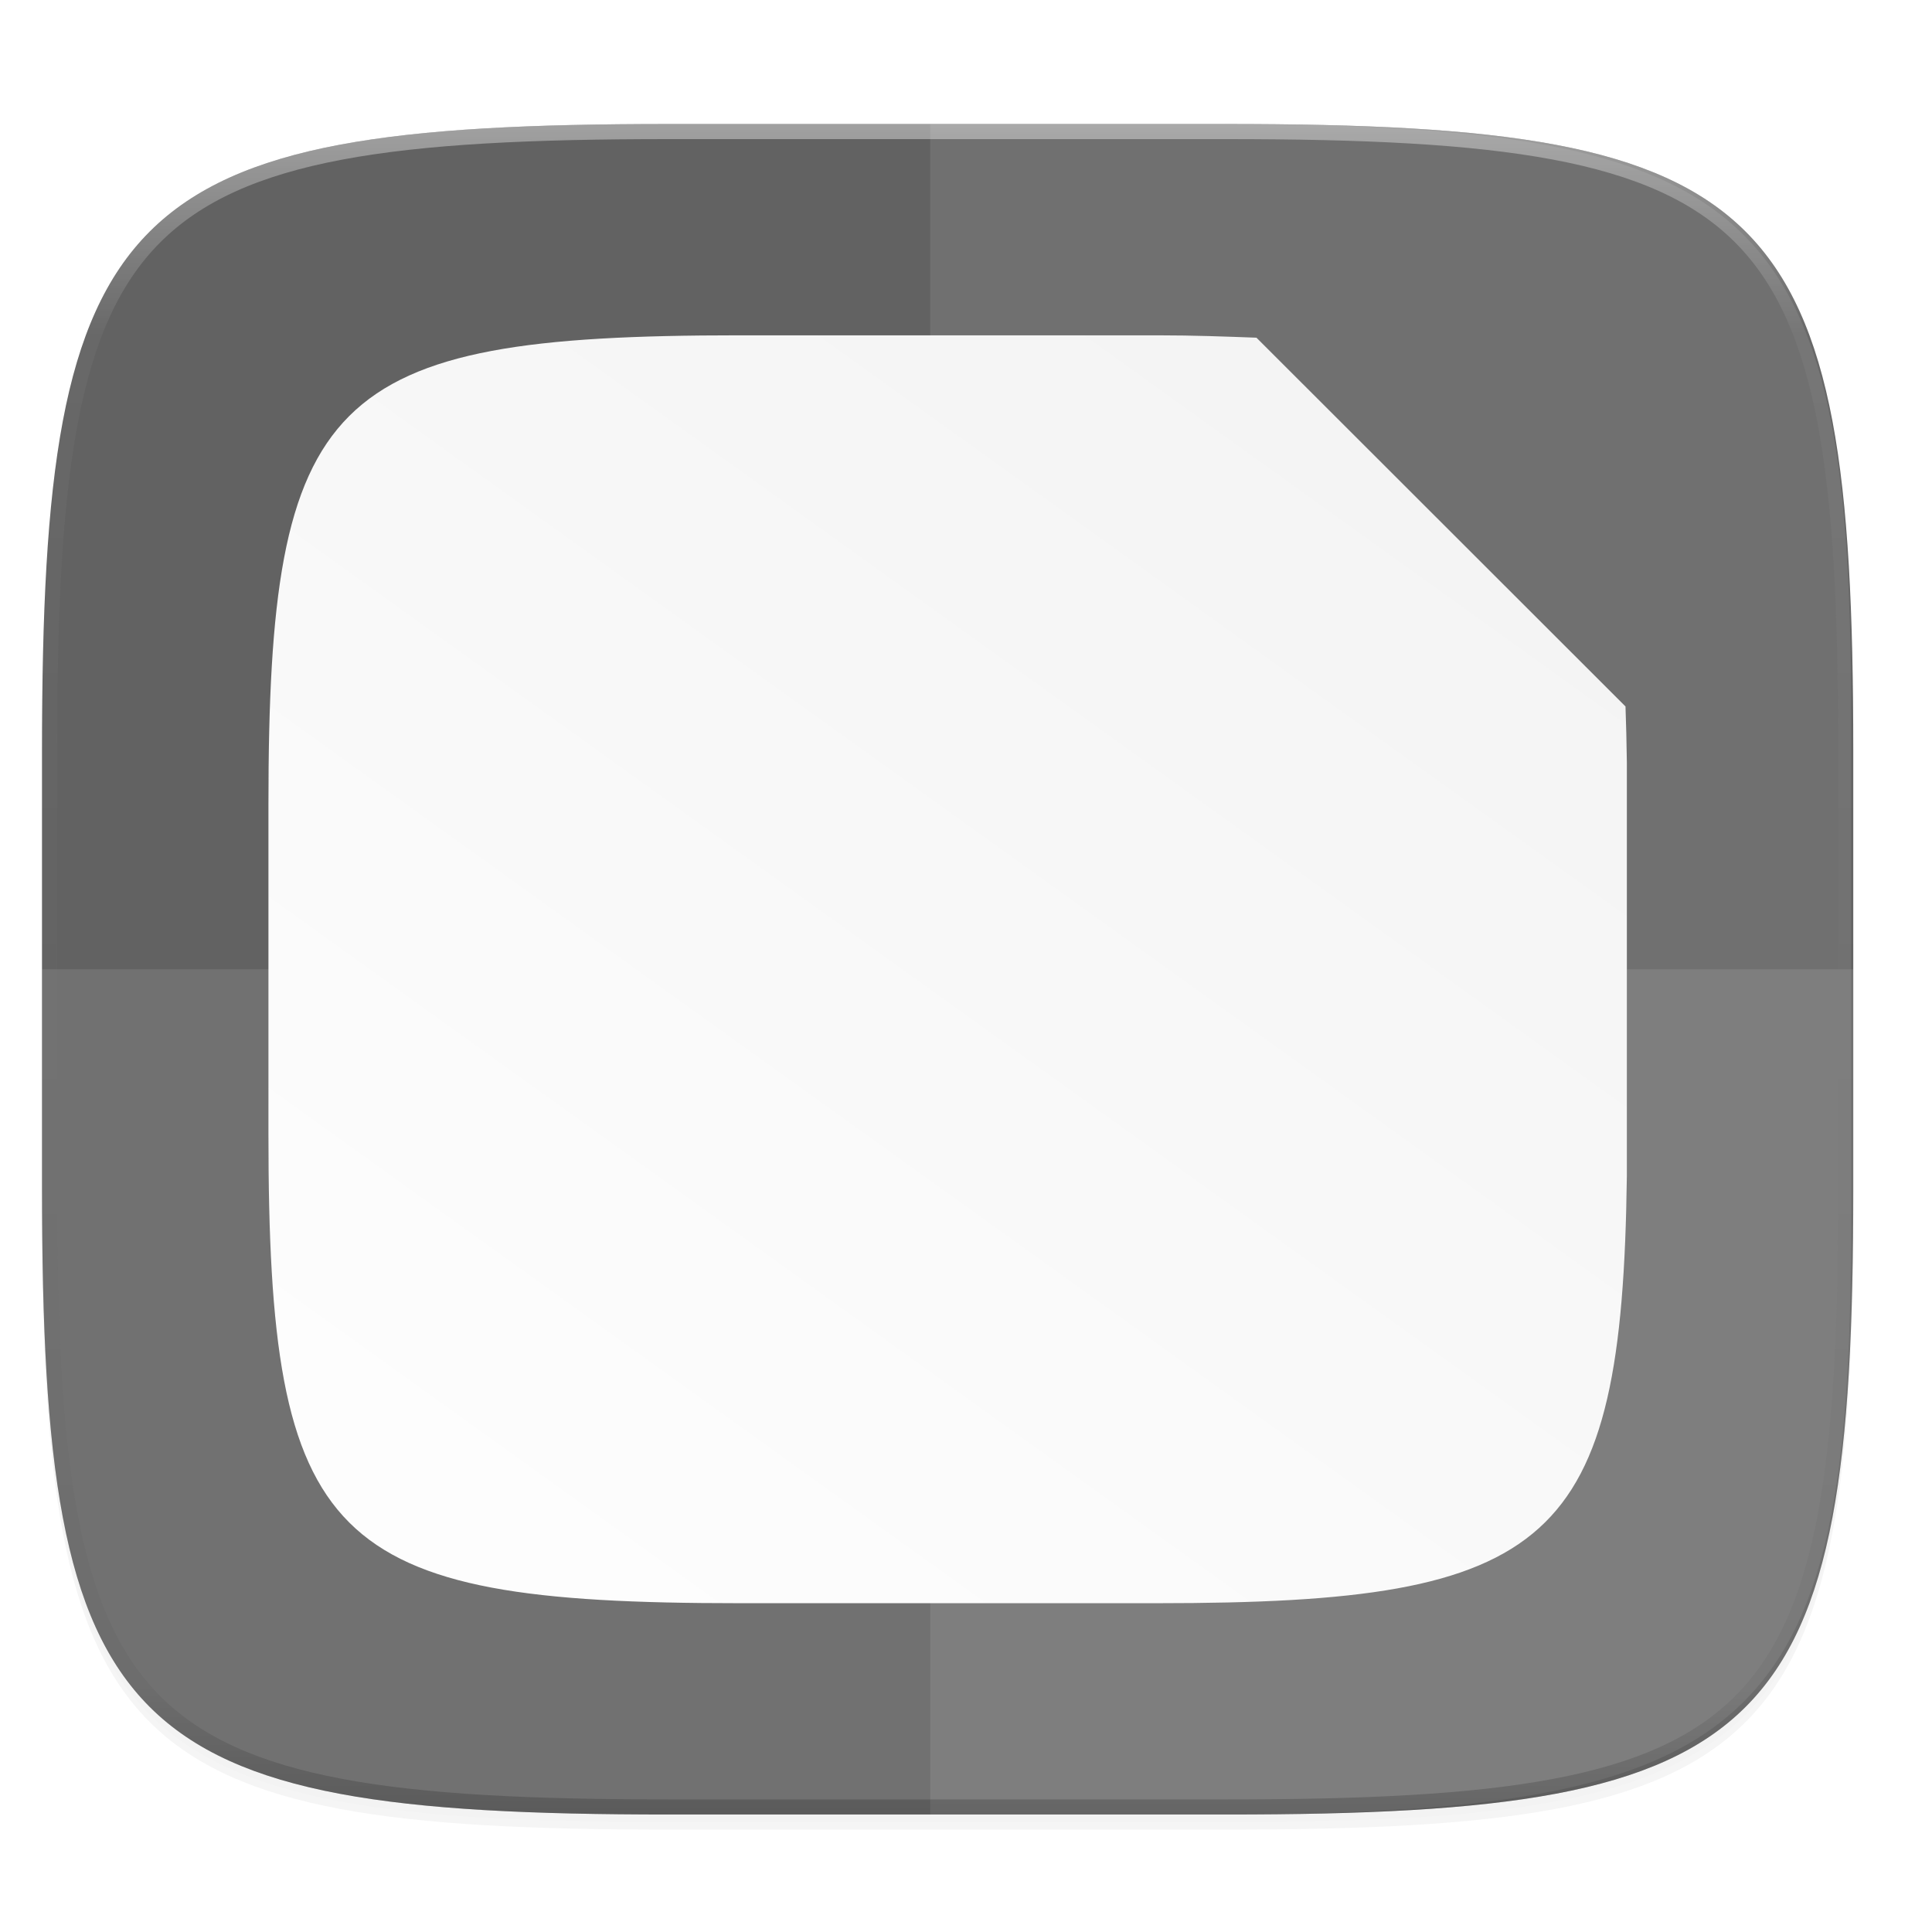 <svg xmlns="http://www.w3.org/2000/svg" xmlns:xlink="http://www.w3.org/1999/xlink" style="enable-background:new" width="256" height="256" version="1.0">
 <defs>
  <filter id="filter925" width="1.046" height="1.05" x="-.02" y="-.03" style="color-interpolation-filters:sRGB">
   <feGaussianBlur stdDeviation="2.32"/>
  </filter>
  <filter id="filter931" width="1.023" height="1.025" x="-.01" y="-.01" style="color-interpolation-filters:sRGB">
   <feGaussianBlur stdDeviation="1.16"/>
  </filter>
  <linearGradient id="linearGradient1108" x1="296" x2="296" y1="-212" y2="236" gradientUnits="userSpaceOnUse" xlink:href="#linearGradient1013"/>
  <linearGradient id="linearGradient1013">
   <stop style="stop-color:#ffffff" offset="0"/>
   <stop offset=".125" style="stop-color:#ffffff;stop-opacity:0.098"/>
   <stop offset=".925" style="stop-color:#000000;stop-opacity:0.098"/>
   <stop style="stop-color:#000000;stop-opacity:0.498" offset="1"/>
  </linearGradient>
  <clipPath id="clipPath1082-3" clipPathUnits="userSpaceOnUse">
   <path style="fill:#8c59d9" d="M 361.938,-212 C 507.235,-212 528,-191.287 528,-46.125 V 70.125 C 528,215.286 507.235,236 361.938,236 H 214.062 C 68.765,236 48,215.286 48,70.125 V -46.125 C 48,-191.287 68.765,-212 214.062,-212 Z"/>
  </clipPath>
  <linearGradient id="linearGradient4338">
   <stop offset="0" style="stop-color:#f2f2f2"/>
   <stop offset="1" style="stop-color:#ffffff"/>
  </linearGradient>
  <linearGradient id="linearGradient1776" x1="58.663" x2="3.612" y1="224.971" y2="301.548" gradientTransform="matrix(2.837,0,0,2.835,31.389,-573.782)" gradientUnits="userSpaceOnUse" xlink:href="#linearGradient4338"/>
  <linearGradient id="linearGradient4295">
   <stop offset="0" style="stop-color:#000000;stop-opacity:0"/>
   <stop style="stop-color:#000000" offset=".505"/>
   <stop offset="1" style="stop-color:#000000;stop-opacity:0"/>
  </linearGradient>
  <filter id="filter2168" width="1.023" height="1.025" x="-.01" y="-.01" style="color-interpolation-filters:sRGB">
   <feGaussianBlur stdDeviation=".87"/>
  </filter>
  <linearGradient id="linearGradient2180" x1="120.551" x2="120.468" y1="104.433" y2="238.961" gradientUnits="userSpaceOnUse" xlink:href="#linearGradient4295"/>
 </defs>
 <g transform="translate(0,-44)">
  <g>
   <g>
    <path style="opacity:0.2;filter:url(#filter925)" d="m 162.537,62.432 c 72.649,0 83.031,10.357 83.031,82.937 v 58.125 c 0,72.581 -10.383,82.938 -83.031,82.938 h -73.938 c -72.649,0 -83.031,-10.357 -83.031,-82.938 v -58.125 c 0,-72.581 10.383,-82.937 83.031,-82.937 z"/>
    <path d="m 162.537,61.432 c 72.649,0 83.031,10.357 83.031,82.937 v 58.125 c 0,72.581 -10.383,82.938 -83.031,82.938 h -73.938 c -72.649,0 -83.031,-10.357 -83.031,-82.938 v -58.125 c 0,-72.581 10.383,-82.937 83.031,-82.937 z" style="opacity:0.1;filter:url(#filter931)"/>
   </g>
   <g>
    <path d="m 162.537,60.432 c 72.649,0 83.031,10.357 83.031,82.937 v 58.125 c 0,72.581 -10.383,82.938 -83.031,82.938 h -73.938 c -72.649,0 -83.031,-10.357 -83.031,-82.938 v -58.125 c 0,-72.581 10.383,-82.937 83.031,-82.937 z" style="fill:#626262"/>
    <path d="m 215.568,199.817 v -54.77 c -0.033,-2.587 -0.094,-5.079 -0.18,-7.438 L 166.488,88.746 C 162.335,88.595 158.255,88.432 153.383,88.432 H 97.888 c -54.527,0 -62.32,7.767 -62.32,62.203 v 43.594 c 0,54.435 7.793,62.203 62.32,62.203 h 55.495 c 52.446,0 61.559,-7.629 62.185,-56.615 z" style="opacity:0.4;fill:url(#linearGradient2180);filter:url(#filter2182)"/>
    <g transform="translate(-1.598)">
     <path style="opacity:0.1;fill:#ffffff" d="m 7.166,172.432 v 29.062 c 0,72.581 10.383,82.938 83.031,82.938 h 73.938 c 72.649,0 83.031,-10.357 83.031,-82.938 v -29.062 z"/>
     <path d="m 124.857,284.432 h 37.68 c 36.897,0 57.276,-3.112 69.136,-14.014 11.86,-10.902 15.184,-29.578 15.184,-63.482 v -69.008 c 0,-33.904 -3.323,-52.808 -15.184,-63.71 C 219.813,63.316 199.433,60.432 162.537,60.432 h -37.68 z" style="opacity:0.1;fill:#f6f6f6"/>
    </g>
    <path style="opacity:0.1;fill:#010000;filter:url(#filter2168)" d="m 215.568,199.817 v -54.77 c -0.033,-2.587 -0.094,-5.079 -0.18,-7.438 L 166.488,88.746 C 162.335,88.595 158.255,88.432 153.383,88.432 H 97.888 c -54.527,0 -62.32,7.767 -62.32,62.203 v 43.594 c 0,54.435 7.793,62.203 62.32,62.203 h 55.495 c 52.446,0 61.559,-7.629 62.185,-56.615 z"/>
    <path d="m 215.568,199.817 v -54.77 c -0.033,-2.587 -0.094,-5.079 -0.18,-7.438 L 166.488,88.746 C 162.335,88.595 158.255,88.432 153.383,88.432 H 97.888 c -54.527,0 -62.32,7.767 -62.32,62.203 v 43.594 c 0,54.435 7.793,62.203 62.32,62.203 h 55.495 c 52.446,0 61.559,-7.629 62.185,-56.615 z" style="fill:url(#linearGradient1776)"/>
   </g>
   <g>
    <path style="opacity:0.4;fill:none;stroke:url(#linearGradient1108);stroke-width:8;stroke-linecap:round;stroke-linejoin:round" d="M 361.938,-212 C 507.235,-212 528,-191.287 528,-46.125 V 70.125 C 528,215.286 507.235,236 361.938,236 H 214.062 C 68.765,236 48,215.286 48,70.125 V -46.125 C 48,-191.287 68.765,-212 214.062,-212 Z" clip-path="url(#clipPath1082-3)" transform="matrix(0.5,0,0,0.5,-18.432,166.432)"/>
   </g>
  </g>
 </g>
</svg>
